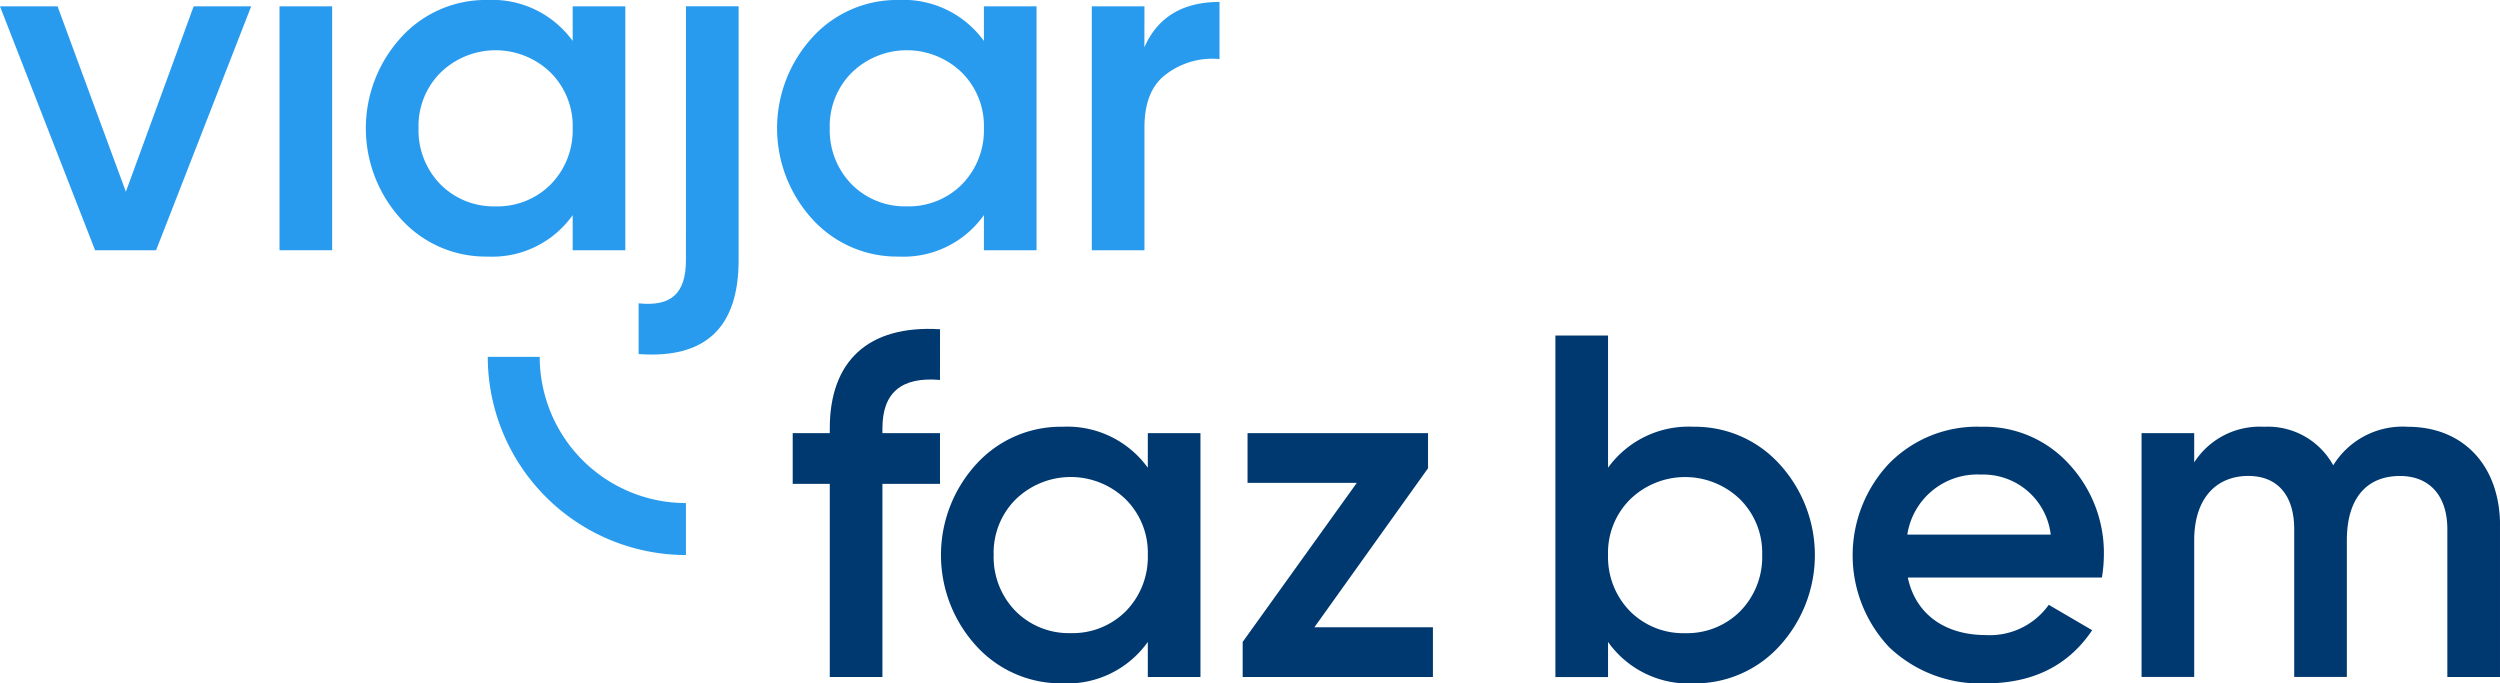 <svg id="Grupo_1912" data-name="Grupo 1912" xmlns="http://www.w3.org/2000/svg" width="223.197" height="61.01" viewBox="0 0 223.197 61.01">
  <g id="Grupo_1908" data-name="Grupo 1908" transform="translate(70.769 29.36)">
    <path id="Caminho_1156" data-name="Caminho 1156" d="M1188.476,525.15c-3.44-.3-5.139,1.132-5.139,4.311v.436h5.139v4.529h-5.139v17.246h-4.7V534.426h-3.31V529.9h3.31v-.436c0-5.966,3.4-9.232,9.842-8.841Z" transform="translate(-1175.324 -520.589)" fill="#003870"/>
    <path id="Caminho_1157" data-name="Caminho 1157" d="M1223.469,540.751h4.7v21.775h-4.7v-3.135a8.8,8.8,0,0,1-7.622,3.7,10.19,10.19,0,0,1-7.665-3.31,12.021,12.021,0,0,1,0-16.288,10.19,10.19,0,0,1,7.665-3.31,8.866,8.866,0,0,1,7.622,3.658Zm-6.881,17.856a6.7,6.7,0,0,0,4.921-1.96,6.9,6.9,0,0,0,1.96-5.009,6.73,6.73,0,0,0-1.96-4.965,7.047,7.047,0,0,0-9.842,0,6.728,6.728,0,0,0-1.96,4.965,6.9,6.9,0,0,0,1.96,5.009,6.7,6.7,0,0,0,4.921,1.96" transform="translate(-1191.763 -531.443)" fill="#003870"/>
    <path id="Caminho_1158" data-name="Caminho 1158" d="M1271.781,558.787h10.583v4.442h-16.985v-3.135l10.191-14.2h-9.756v-4.442h16.114v3.136Z" transform="translate(-1225.204 -532.145)" fill="#003870"/>
    <path id="Caminho_1159" data-name="Caminho 1159" d="M1347.945,533.384a12.02,12.02,0,0,1,0,16.288,10.192,10.192,0,0,1-7.665,3.31,8.793,8.793,0,0,1-7.621-3.7v3.135h-4.7V521.93h4.7v11.8a8.864,8.864,0,0,1,7.621-3.658,10.192,10.192,0,0,1,7.665,3.31M1339.54,548.5a6.7,6.7,0,0,0,4.921-1.96,6.9,6.9,0,0,0,1.96-5.009,6.73,6.73,0,0,0-1.96-4.965,7.047,7.047,0,0,0-9.842,0,6.728,6.728,0,0,0-1.96,4.965,6.9,6.9,0,0,0,1.96,5.009,6.7,6.7,0,0,0,4.921,1.96" transform="translate(-1259.864 -521.332)" fill="#003870"/>
    <path id="Caminho_1160" data-name="Caminho 1160" d="M1392.377,553.642c.7,3.31,3.353,5.139,6.968,5.139a6.453,6.453,0,0,0,5.618-2.7l3.876,2.265c-2.134,3.179-5.313,4.747-9.538,4.747a11.77,11.77,0,0,1-8.58-3.223,11.953,11.953,0,0,1-.044-16.375,10.991,10.991,0,0,1,8.275-3.31,10.207,10.207,0,0,1,7.839,3.353,11.644,11.644,0,0,1,3.092,8.144,12.746,12.746,0,0,1-.174,1.96Zm12.761-3.833a6.067,6.067,0,0,0-6.228-5.356,6.323,6.323,0,0,0-6.576,5.356Z" transform="translate(-1292.821 -531.443)" fill="#003870"/>
    <path id="Caminho_1161" data-name="Caminho 1161" d="M1477.258,549.026v13.5h-4.7v-13.2c0-3.005-1.612-4.747-4.225-4.747-2.918,0-4.747,1.916-4.747,5.749v12.194h-4.7v-13.2c0-3.005-1.481-4.747-4.094-4.747-2.831,0-4.834,1.959-4.834,5.749v12.194h-4.7V540.751h4.7v2.613a6.948,6.948,0,0,1,6.228-3.179,6.654,6.654,0,0,1,6.184,3.44,7.28,7.28,0,0,1,6.663-3.44c4.922,0,8.231,3.44,8.231,8.841" transform="translate(-1324.831 -531.443)" fill="#003870"/>
  </g>
  <g id="Grupo_1909" data-name="Grupo 1909" transform="translate(0 0)">
    <path id="Caminho_1151" data-name="Caminho 1151" d="M1033.979,456.045l-6.053,16.55-6.1-16.55h-5.139l8.493,21.776h5.443l8.493-21.776Z" transform="translate(-1016.689 -455.479)" fill="#299BEF"/>
    <path id="Caminho_1163" data-name="Caminho 1163" d="M0,0H4.7V21.776H0Z" transform="translate(24.955 0.566)" fill="#299BEF"/>
    <path id="Caminho_1152" data-name="Caminho 1152" d="M1108.371,455.342h4.7v21.775h-4.7v-3.135a8.794,8.794,0,0,1-7.622,3.7,10.19,10.19,0,0,1-7.665-3.31,12.021,12.021,0,0,1,0-16.288,10.19,10.19,0,0,1,7.665-3.31,8.865,8.865,0,0,1,7.622,3.658ZM1101.49,473.2a6.7,6.7,0,0,0,4.921-1.96,6.9,6.9,0,0,0,1.96-5.009,6.73,6.73,0,0,0-1.96-4.965,7.046,7.046,0,0,0-9.842,0,6.727,6.727,0,0,0-1.96,4.965,6.9,6.9,0,0,0,1.96,5.009,6.7,6.7,0,0,0,4.921,1.96" transform="translate(-1057.243 -454.776)" fill="#299BEF"/>
    <path id="Caminho_1153" data-name="Caminho 1153" d="M1148.728,456.026h4.7v22.647c0,6.053-2.961,8.841-8.928,8.405v-4.529c2.918.3,4.224-.871,4.224-3.876Z" transform="translate(-1087.484 -455.468)" fill="#299BEF"/>
    <path id="Caminho_1154" data-name="Caminho 1154" d="M1190.666,455.342h4.7v21.775h-4.7v-3.135a8.794,8.794,0,0,1-7.621,3.7,10.19,10.19,0,0,1-7.665-3.31,12.02,12.02,0,0,1,0-16.288,10.19,10.19,0,0,1,7.665-3.31,8.865,8.865,0,0,1,7.621,3.658Zm-6.881,17.856a6.7,6.7,0,0,0,4.921-1.96,6.9,6.9,0,0,0,1.96-5.009,6.73,6.73,0,0,0-1.96-4.965,7.046,7.046,0,0,0-9.842,0,6.728,6.728,0,0,0-1.96,4.965,6.9,6.9,0,0,0,1.96,5.009,6.7,6.7,0,0,0,4.921,1.96" transform="translate(-1102.824 -454.776)" fill="#299BEF"/>
    <path id="Caminho_1155" data-name="Caminho 1155" d="M1239.869,459.217c1.176-2.7,3.441-4.05,6.707-4.05v5.1a6.8,6.8,0,0,0-4.7,1.306c-1.349.958-2,2.569-2,4.79v10.975h-4.7V455.559h4.7Z" transform="translate(-1137.7 -454.993)" fill="#299BEF"/>
    <path id="Caminho_1162" data-name="Caminho 1162" d="M1132,543.885a17.713,17.713,0,0,1-17.693-17.693h4.638A13.069,13.069,0,0,0,1132,539.246Z" transform="translate(-1070.76 -494.332)" fill="#299BEF"/>
  </g>
</svg>
